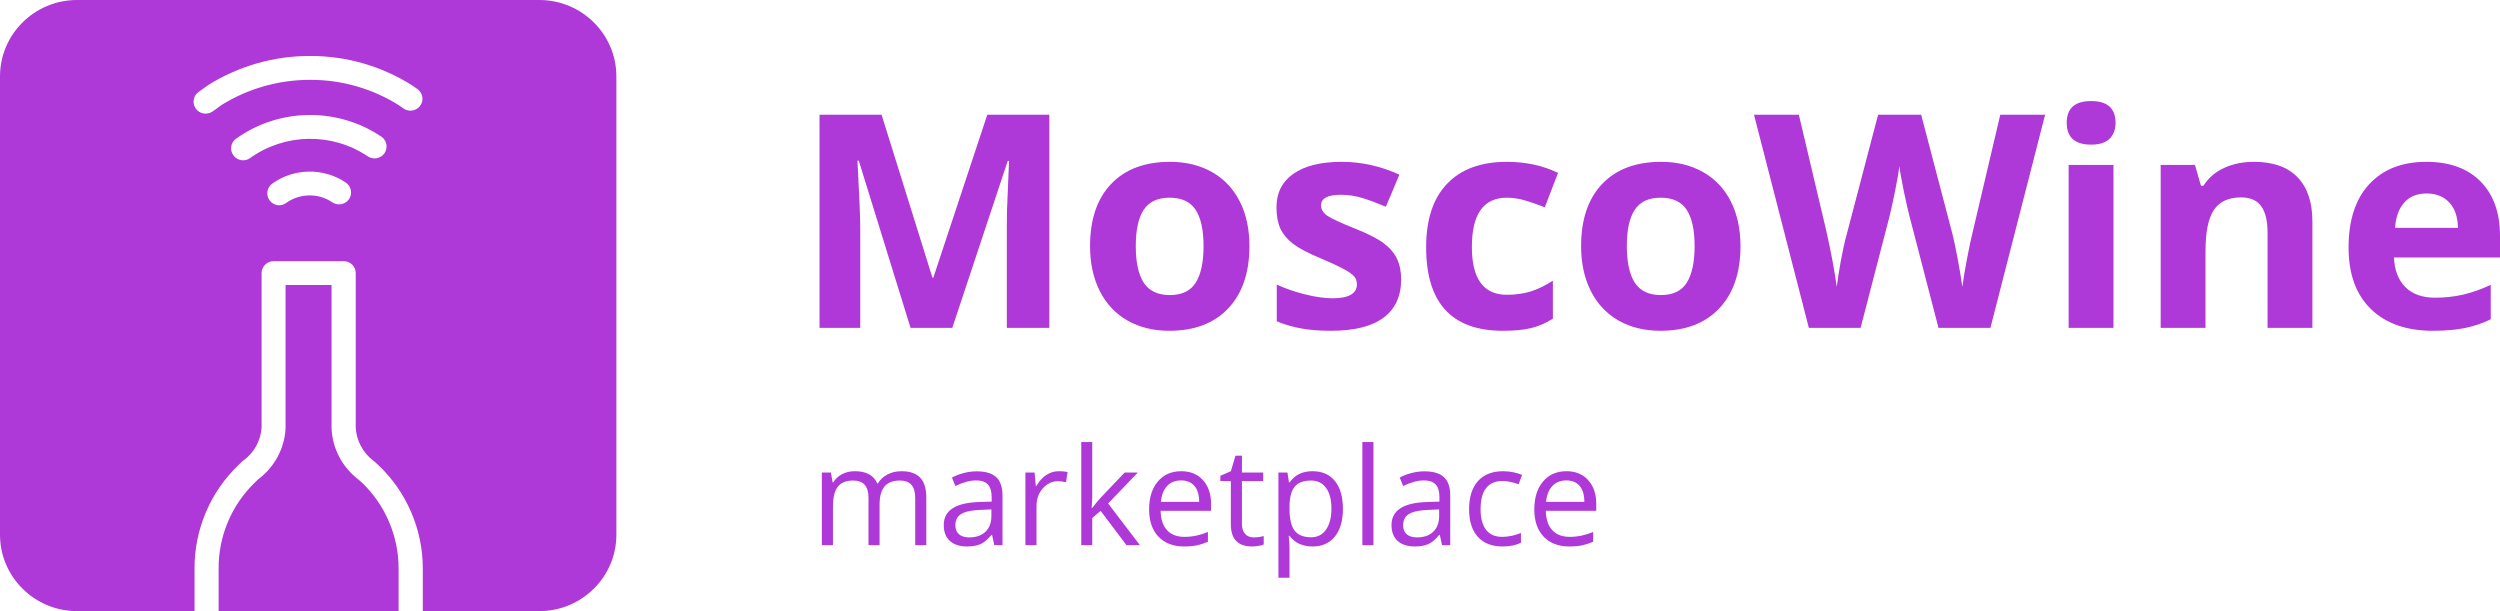 <svg width="180" height="44" viewBox="0 0 180 44" fill="none" xmlns="http://www.w3.org/2000/svg">
<path fill-rule="evenodd" clip-rule="evenodd" d="M5.547 0H38.831C41.891 0 44.379 2.466 44.379 5.5V38.5C44.379 41.534 41.891 44 38.831 44H30.441V40.923C30.441 38.113 29.271 35.398 27.234 33.481L27.208 33.456L26.957 33.232C26.948 33.223 26.931 33.206 26.913 33.198C26.133 32.613 25.665 31.737 25.613 30.783V19.663C25.613 19.19 25.223 18.803 24.746 18.803H19.702C19.225 18.803 18.835 19.19 18.835 19.663V30.774C18.774 31.728 18.298 32.605 17.509 33.163C17.474 33.189 17.439 33.215 17.405 33.249L17.162 33.49C15.134 35.432 13.981 38.165 14.007 40.966V44H5.547C2.488 44 0 41.534 0 38.5V5.5C0 2.466 2.488 0 5.547 0ZM23.923 14.566C22.926 13.887 21.591 13.905 20.612 14.609C20.456 14.721 20.282 14.773 20.109 14.781C19.84 14.781 19.58 14.652 19.407 14.42C19.13 14.034 19.216 13.492 19.606 13.217C21.175 12.091 23.308 12.066 24.902 13.148C25.292 13.415 25.396 13.948 25.128 14.343C24.859 14.73 24.322 14.833 23.923 14.566ZM26.48 11.258C23.923 9.53 20.517 9.582 18.012 11.378C17.864 11.49 17.682 11.541 17.509 11.541C17.24 11.541 16.98 11.421 16.807 11.189C16.521 10.802 16.607 10.261 16.997 9.986C20.101 7.76 24.304 7.709 27.459 9.84C27.849 10.106 27.953 10.639 27.685 11.034C27.416 11.421 26.879 11.524 26.48 11.258ZM15.975 7.545L15.333 8.009C15.177 8.121 15.004 8.173 14.805 8.181C14.536 8.181 14.276 8.061 14.102 7.829C13.825 7.442 13.903 6.909 14.293 6.626L15.012 6.11C17.197 4.752 19.719 4.03 22.302 4.03H22.363C24.954 4.03 27.485 4.761 29.67 6.145L29.704 6.17L30.051 6.411C30.441 6.686 30.536 7.219 30.259 7.605C29.982 7.992 29.444 8.087 29.054 7.812L28.725 7.58C26.827 6.385 24.625 5.749 22.371 5.749H22.319C20.075 5.749 17.882 6.368 15.975 7.545Z" fill="#AF38D9"/>
<path d="M15.741 44H28.699V40.923C28.699 38.586 27.728 36.334 26.047 34.736L25.83 34.547C24.651 33.653 23.932 32.304 23.871 30.834V20.522H20.56V30.852C20.482 32.312 19.754 33.645 18.575 34.521L18.367 34.727C16.677 36.343 15.715 38.62 15.741 40.966V44Z" fill="#AF38D9"/>
<path d="M65.559 23.606L61.832 11.568H61.737C61.871 14.017 61.938 15.651 61.938 16.47V23.606H59.006V8.262H63.473L67.136 19.996H67.199L71.084 8.262H75.551V23.606H72.492V16.344C72.492 16.001 72.496 15.605 72.503 15.158C72.517 14.71 72.566 13.52 72.651 11.589H72.556L68.565 23.606H65.559Z" fill="#AF38D9"/>
<path d="M81.776 17.718C81.776 18.88 81.966 19.758 82.347 20.353C82.736 20.948 83.364 21.245 84.232 21.245C85.093 21.245 85.71 20.951 86.084 20.363C86.465 19.769 86.656 18.887 86.656 17.718C86.656 16.557 86.465 15.686 86.084 15.105C85.703 14.524 85.079 14.234 84.21 14.234C83.35 14.234 82.728 14.524 82.347 15.105C81.966 15.679 81.776 16.55 81.776 17.718ZM89.959 17.718C89.959 19.629 89.45 21.122 88.434 22.2C87.418 23.277 86.003 23.816 84.189 23.816C83.053 23.816 82.051 23.571 81.183 23.082C80.315 22.585 79.648 21.875 79.182 20.951C78.716 20.027 78.484 18.95 78.484 17.718C78.484 15.801 78.988 14.311 79.997 13.248C81.007 12.184 82.425 11.652 84.253 11.652C85.389 11.652 86.391 11.897 87.259 12.387C88.127 12.877 88.794 13.58 89.26 14.496C89.726 15.413 89.959 16.487 89.959 17.718Z" fill="#AF38D9"/>
<path d="M100.883 20.122C100.883 21.325 100.459 22.242 99.613 22.872C98.773 23.501 97.513 23.816 95.834 23.816C94.973 23.816 94.239 23.757 93.632 23.638C93.025 23.526 92.457 23.358 91.927 23.134V20.489C92.527 20.769 93.201 21.003 93.949 21.192C94.704 21.381 95.368 21.476 95.939 21.476C97.111 21.476 97.697 21.14 97.697 20.468C97.697 20.216 97.619 20.014 97.464 19.86C97.308 19.699 97.04 19.52 96.659 19.324C96.278 19.121 95.77 18.887 95.135 18.621C94.225 18.243 93.554 17.893 93.124 17.572C92.7 17.25 92.39 16.882 92.192 16.47C92.001 16.05 91.906 15.535 91.906 14.927C91.906 13.884 92.312 13.079 93.124 12.513C93.942 11.939 95.1 11.652 96.596 11.652C98.021 11.652 99.408 11.96 100.756 12.576L99.782 14.885C99.189 14.633 98.635 14.426 98.12 14.265C97.605 14.105 97.079 14.024 96.543 14.024C95.59 14.024 95.114 14.28 95.114 14.79C95.114 15.077 95.265 15.325 95.569 15.535C95.879 15.745 96.553 16.057 97.591 16.47C98.515 16.84 99.193 17.187 99.623 17.509C100.054 17.83 100.371 18.201 100.576 18.621C100.781 19.041 100.883 19.541 100.883 20.122Z" fill="#AF38D9"/>
<path d="M108.208 23.816C104.524 23.816 102.682 21.812 102.682 17.802C102.682 15.808 103.183 14.287 104.186 13.237C105.188 12.18 106.624 11.652 108.494 11.652C109.863 11.652 111.091 11.918 112.178 12.45L111.225 14.927C110.717 14.724 110.244 14.559 109.807 14.433C109.369 14.3 108.931 14.234 108.494 14.234C106.814 14.234 105.975 15.416 105.975 17.781C105.975 20.076 106.814 21.224 108.494 21.224C109.115 21.224 109.69 21.143 110.219 20.983C110.749 20.815 111.278 20.556 111.807 20.206V22.945C111.285 23.274 110.756 23.501 110.219 23.627C109.69 23.753 109.02 23.816 108.208 23.816Z" fill="#AF38D9"/>
<path d="M117.132 17.718C117.132 18.88 117.322 19.758 117.703 20.353C118.092 20.948 118.72 21.245 119.588 21.245C120.449 21.245 121.066 20.951 121.44 20.363C121.821 19.769 122.012 18.887 122.012 17.718C122.012 16.557 121.821 15.686 121.44 15.105C121.059 14.524 120.435 14.234 119.567 14.234C118.706 14.234 118.085 14.524 117.703 15.105C117.322 15.679 117.132 16.55 117.132 17.718ZM125.315 17.718C125.315 19.629 124.806 21.122 123.79 22.2C122.774 23.277 121.359 23.816 119.545 23.816C118.409 23.816 117.407 23.571 116.539 23.082C115.671 22.585 115.004 21.875 114.538 20.951C114.073 20.027 113.84 18.95 113.84 17.718C113.84 15.801 114.344 14.311 115.353 13.248C116.363 12.184 117.781 11.652 119.609 11.652C120.745 11.652 121.747 11.897 122.615 12.387C123.483 12.877 124.15 13.58 124.616 14.496C125.082 15.413 125.315 16.487 125.315 17.718Z" fill="#AF38D9"/>
<path d="M143.31 23.606H139.573L137.477 15.546C137.4 15.259 137.266 14.668 137.075 13.772C136.892 12.87 136.786 12.264 136.758 11.957C136.715 12.334 136.609 12.943 136.44 13.783C136.271 14.615 136.14 15.21 136.048 15.567L133.963 23.606H130.237L126.288 8.262H129.517L131.497 16.637C131.842 18.184 132.093 19.524 132.248 20.657C132.29 20.258 132.386 19.643 132.534 18.81C132.689 17.97 132.834 17.32 132.968 16.858L135.223 8.262H138.324L140.579 16.858C140.678 17.243 140.801 17.83 140.95 18.621C141.098 19.412 141.211 20.09 141.288 20.657C141.359 20.111 141.472 19.433 141.627 18.621C141.782 17.802 141.923 17.141 142.05 16.637L144.019 8.262H147.248L143.31 23.606Z" fill="#AF38D9"/>
<path d="M148.804 8.839C148.804 7.797 149.39 7.276 150.561 7.276C151.733 7.276 152.319 7.797 152.319 8.839C152.319 9.336 152.17 9.725 151.874 10.004C151.585 10.277 151.147 10.414 150.561 10.414C149.39 10.414 148.804 9.889 148.804 8.839ZM152.17 23.606H148.942V11.873H152.17V23.606Z" fill="#AF38D9"/>
<path d="M166.493 23.606H163.264V16.753C163.264 15.906 163.112 15.273 162.809 14.853C162.505 14.426 162.022 14.213 161.359 14.213C160.455 14.213 159.803 14.514 159.4 15.116C158.998 15.71 158.797 16.7 158.797 18.086V23.606H155.568V11.873H158.035L158.469 13.373H158.649C159.009 12.807 159.503 12.38 160.131 12.093C160.766 11.799 161.486 11.652 162.29 11.652C163.666 11.652 164.711 12.023 165.424 12.765C166.136 13.499 166.493 14.563 166.493 15.955V23.606Z" fill="#AF38D9"/>
<path d="M174.718 13.93C174.033 13.93 173.497 14.147 173.109 14.58C172.721 15.007 172.498 15.616 172.442 16.407H176.973C176.958 15.616 176.75 15.007 176.348 14.58C175.946 14.147 175.402 13.93 174.718 13.93ZM175.173 23.816C173.268 23.816 171.778 23.295 170.706 22.253C169.633 21.21 169.097 19.734 169.097 17.823C169.097 15.857 169.591 14.339 170.579 13.268C171.574 12.191 172.946 11.652 174.697 11.652C176.369 11.652 177.671 12.124 178.603 13.069C179.534 14.014 180 15.319 180 16.984V18.537H172.368C172.403 19.447 172.675 20.157 173.183 20.668C173.691 21.178 174.404 21.434 175.321 21.434C176.034 21.434 176.708 21.36 177.343 21.213C177.978 21.067 178.642 20.832 179.333 20.51V22.987C178.769 23.267 178.165 23.473 177.523 23.606C176.881 23.746 176.097 23.816 175.173 23.816Z" fill="#AF38D9"/>
<path d="M65.895 39.251V35.849C65.895 35.433 65.805 35.121 65.626 34.914C65.446 34.704 65.167 34.599 64.788 34.599C64.291 34.599 63.924 34.741 63.687 35.024C63.449 35.307 63.33 35.743 63.33 36.331V39.251H62.532V35.849C62.532 35.433 62.442 35.121 62.262 34.914C62.083 34.704 61.802 34.599 61.42 34.599C60.92 34.599 60.553 34.749 60.318 35.048C60.087 35.344 59.972 35.83 59.972 36.508V39.251H59.173V34.022H59.823L59.953 34.738H59.991C60.142 34.483 60.354 34.285 60.626 34.142C60.902 33.998 61.21 33.927 61.55 33.927C62.374 33.927 62.913 34.223 63.167 34.814H63.205C63.362 34.541 63.59 34.324 63.889 34.165C64.187 34.006 64.527 33.927 64.909 33.927C65.505 33.927 65.951 34.08 66.246 34.385C66.545 34.687 66.694 35.172 66.694 35.84V39.251H65.895Z" fill="#AF38D9"/>
<path d="M71.587 39.251L71.428 38.507H71.39C71.127 38.834 70.864 39.057 70.601 39.175C70.341 39.289 70.015 39.346 69.624 39.346C69.101 39.346 68.691 39.213 68.392 38.946C68.097 38.678 67.95 38.298 67.95 37.805C67.95 36.749 68.801 36.196 70.505 36.145L71.4 36.117V35.792C71.4 35.382 71.31 35.08 71.13 34.886C70.954 34.688 70.67 34.59 70.278 34.59C69.839 34.59 69.342 34.724 68.787 34.991L68.541 34.385C68.801 34.245 69.085 34.135 69.393 34.056C69.704 33.976 70.015 33.936 70.326 33.936C70.955 33.936 71.42 34.075 71.722 34.351C72.027 34.628 72.179 35.072 72.179 35.682V39.251H71.587ZM69.783 38.693C70.28 38.693 70.67 38.557 70.952 38.287C71.237 38.017 71.38 37.638 71.38 37.152V36.679L70.582 36.713C69.946 36.735 69.488 36.834 69.205 37.009C68.926 37.18 68.787 37.449 68.787 37.815C68.787 38.101 68.873 38.319 69.047 38.468C69.223 38.618 69.469 38.693 69.783 38.693Z" fill="#AF38D9"/>
<path d="M76.235 33.927C76.469 33.927 76.68 33.946 76.866 33.984L76.755 34.719C76.537 34.671 76.344 34.647 76.177 34.647C75.751 34.647 75.385 34.819 75.081 35.162C74.779 35.506 74.628 35.934 74.628 36.446V39.251H73.829V34.022H74.489L74.58 34.991H74.618C74.814 34.65 75.05 34.388 75.326 34.203C75.602 34.019 75.905 33.927 76.235 33.927Z" fill="#AF38D9"/>
<path d="M78.641 36.575C78.779 36.38 78.989 36.126 79.271 35.811L80.975 34.022H81.923L79.786 36.25L82.072 39.251H81.105L79.243 36.78L78.641 37.295V39.251H77.852V31.828H78.641V35.764C78.641 35.938 78.628 36.209 78.603 36.575H78.641Z" fill="#AF38D9"/>
<path d="M85.257 39.346C84.478 39.346 83.862 39.111 83.409 38.64C82.96 38.169 82.736 37.516 82.736 36.679C82.736 35.837 82.944 35.167 83.361 34.671C83.781 34.175 84.344 33.927 85.05 33.927C85.711 33.927 86.234 34.143 86.619 34.576C87.004 35.005 87.196 35.573 87.196 36.279V36.78H83.563C83.579 37.393 83.735 37.859 84.03 38.177C84.329 38.495 84.747 38.654 85.286 38.654C85.854 38.654 86.415 38.537 86.97 38.301V39.008C86.688 39.128 86.42 39.214 86.166 39.265C85.916 39.319 85.613 39.346 85.257 39.346ZM85.041 34.59C84.617 34.59 84.279 34.727 84.025 35C83.775 35.274 83.628 35.652 83.583 36.136H86.34C86.34 35.636 86.228 35.255 86.003 34.991C85.778 34.724 85.458 34.59 85.041 34.59Z" fill="#AF38D9"/>
<path d="M90.266 38.693C90.407 38.693 90.543 38.683 90.675 38.664C90.807 38.642 90.911 38.62 90.988 38.597V39.203C90.901 39.244 90.773 39.278 90.603 39.303C90.436 39.332 90.285 39.346 90.151 39.346C89.13 39.346 88.621 38.813 88.621 37.748V34.638H87.865V34.256L88.621 33.927L88.957 32.81H89.419V34.022H90.949V34.638H89.419V37.715C89.419 38.029 89.495 38.271 89.645 38.44C89.796 38.608 90.003 38.693 90.266 38.693Z" fill="#AF38D9"/>
<path d="M94.5 39.346C94.157 39.346 93.843 39.284 93.557 39.16C93.275 39.033 93.038 38.839 92.845 38.578H92.787C92.826 38.883 92.845 39.173 92.845 39.446V41.598H92.046V34.022H92.696L92.807 34.738H92.845C93.05 34.452 93.289 34.245 93.562 34.118C93.835 33.99 94.147 33.927 94.5 33.927C95.2 33.927 95.739 34.164 96.117 34.638C96.499 35.111 96.69 35.776 96.69 36.632C96.69 37.49 96.496 38.158 96.107 38.635C95.722 39.109 95.187 39.346 94.5 39.346ZM94.385 34.599C93.846 34.599 93.456 34.747 93.216 35.043C92.975 35.339 92.852 35.81 92.845 36.455V36.632C92.845 37.366 92.969 37.893 93.216 38.211C93.463 38.526 93.859 38.683 94.404 38.683C94.86 38.683 95.216 38.5 95.472 38.135C95.732 37.769 95.862 37.265 95.862 36.622C95.862 35.97 95.732 35.471 95.472 35.124C95.216 34.774 94.853 34.599 94.385 34.599Z" fill="#AF38D9"/>
<path d="M98.888 39.251H98.09V31.828H98.888V39.251Z" fill="#AF38D9"/>
<path d="M103.825 39.251L103.667 38.507H103.628C103.365 38.834 103.102 39.057 102.839 39.175C102.579 39.289 102.253 39.346 101.862 39.346C101.339 39.346 100.929 39.213 100.63 38.946C100.335 38.678 100.188 38.298 100.188 37.805C100.188 36.749 101.039 36.196 102.743 36.145L103.638 36.117V35.792C103.638 35.382 103.548 35.08 103.368 34.886C103.192 34.688 102.908 34.59 102.517 34.59C102.077 34.59 101.58 34.724 101.025 34.991L100.78 34.385C101.039 34.245 101.323 34.135 101.631 34.056C101.942 33.976 102.253 33.936 102.565 33.936C103.193 33.936 103.658 34.075 103.96 34.351C104.265 34.628 104.417 35.072 104.417 35.682V39.251H103.825ZM102.021 38.693C102.518 38.693 102.908 38.557 103.19 38.287C103.476 38.017 103.618 37.638 103.618 37.152V36.679L102.82 36.713C102.185 36.735 101.726 36.834 101.444 37.009C101.164 37.18 101.025 37.449 101.025 37.815C101.025 38.101 101.112 38.319 101.285 38.468C101.461 38.618 101.707 38.693 102.021 38.693Z" fill="#AF38D9"/>
<path d="M108.175 39.346C107.412 39.346 106.82 39.114 106.4 38.65C105.983 38.182 105.774 37.522 105.774 36.67C105.774 35.795 105.986 35.12 106.409 34.642C106.836 34.165 107.442 33.927 108.228 33.927C108.481 33.927 108.735 33.954 108.988 34.008C109.242 34.062 109.441 34.126 109.585 34.199L109.339 34.871C109.163 34.801 108.971 34.744 108.762 34.7C108.554 34.652 108.369 34.628 108.209 34.628C107.137 34.628 106.602 35.306 106.602 36.66C106.602 37.303 106.732 37.796 106.991 38.139C107.254 38.483 107.643 38.654 108.156 38.654C108.595 38.654 109.046 38.561 109.508 38.373V39.074C109.155 39.256 108.711 39.346 108.175 39.346Z" fill="#AF38D9"/>
<path d="M112.992 39.346C112.212 39.346 111.596 39.111 111.144 38.64C110.695 38.169 110.47 37.516 110.47 36.679C110.47 35.837 110.679 35.167 111.096 34.671C111.516 34.175 112.079 33.927 112.785 33.927C113.445 33.927 113.968 34.143 114.353 34.576C114.738 35.005 114.931 35.573 114.931 36.279V36.78H111.298C111.314 37.393 111.469 37.859 111.765 38.177C112.063 38.495 112.481 38.654 113.02 38.654C113.588 38.654 114.15 38.537 114.704 38.301V39.008C114.422 39.128 114.154 39.214 113.901 39.265C113.651 39.319 113.348 39.346 112.992 39.346ZM112.775 34.59C112.352 34.59 112.013 34.727 111.76 35C111.51 35.274 111.362 35.652 111.317 36.136H114.074C114.074 35.636 113.962 35.255 113.737 34.991C113.513 34.724 113.192 34.59 112.775 34.59Z" fill="#AF38D9"/>
</svg>
